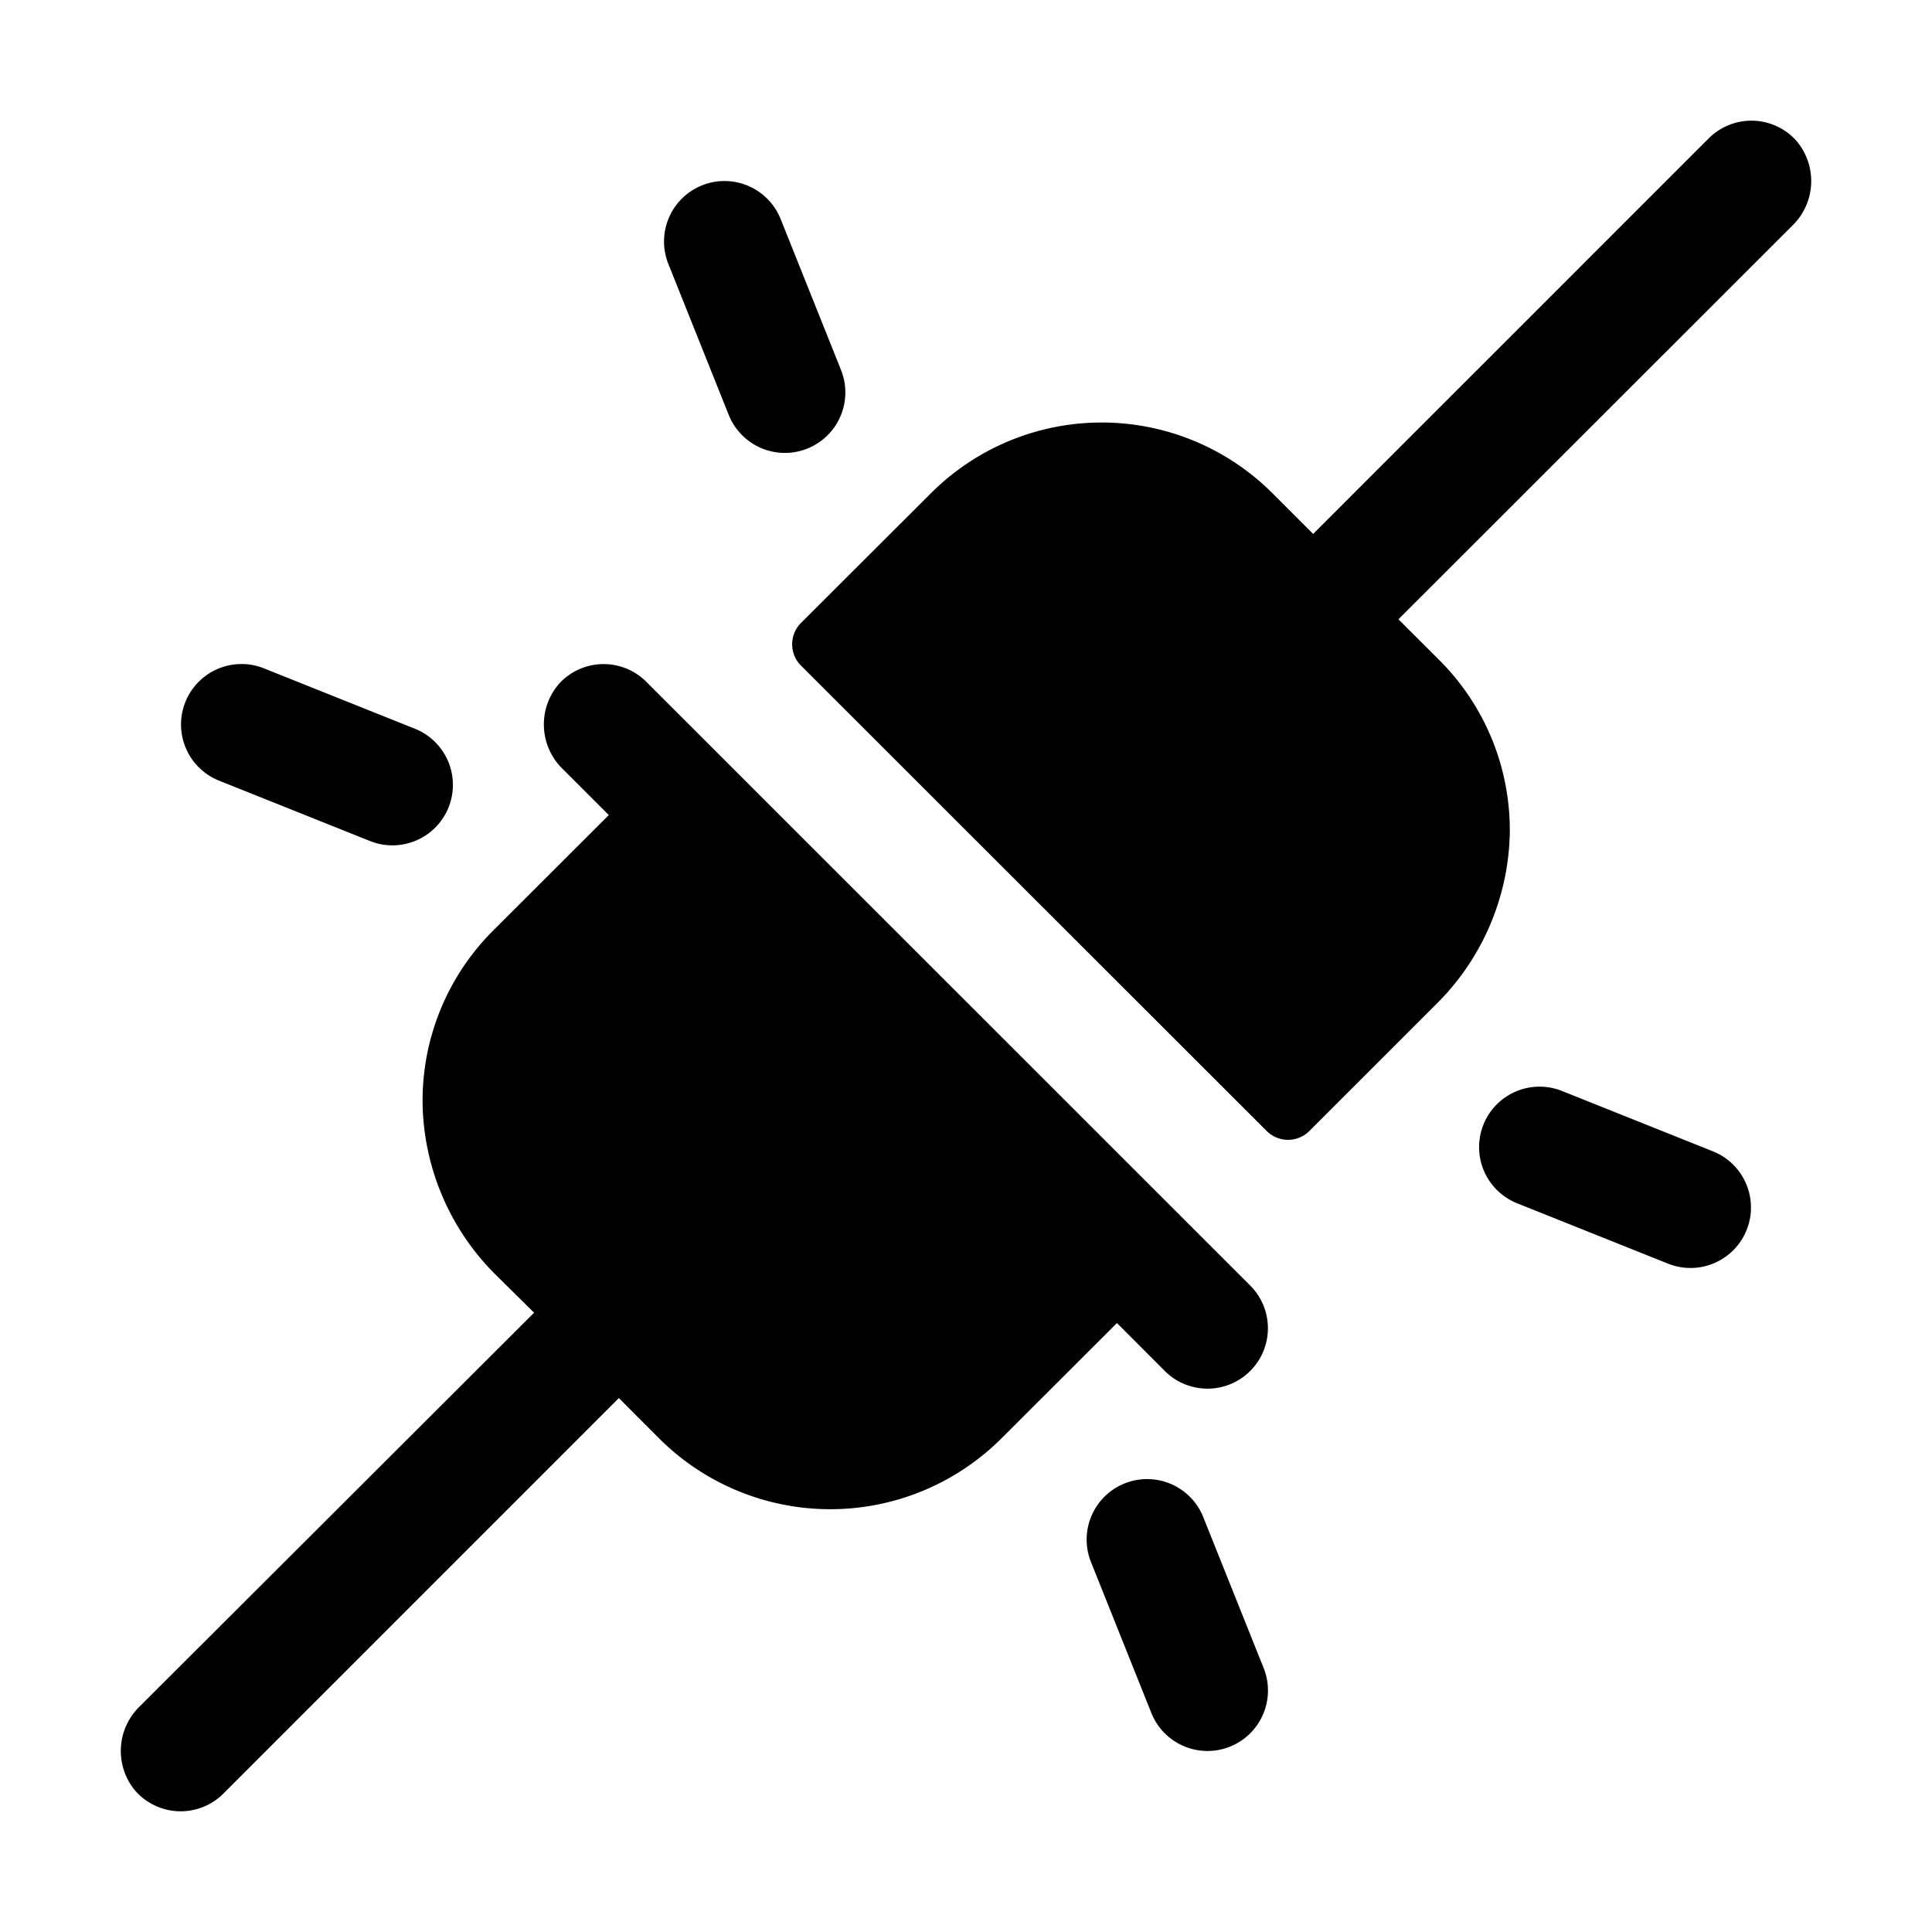 <svg xmlns="http://www.w3.org/2000/svg" viewBox="0 0 256 256" fill="currentColor" width="20" height="20"><path d="M88.57 35a8 8 0 0114.86-6l8 20a8 8 0 01-14.86 6zM29 103.43l20 8a8 8 0 106-14.86l-20-8a8 8 0 00-6 14.86zm198 49.14l-20-8a8 8 0 10-6 14.86l20 8a8 8 0 006-14.86zM159.43 201a8 8 0 00-14.86 6l8 20a8 8 0 1014.86-6zm78.48-182.48a8 8 0 00-11.5-.18L174 70.75l-5.38-5.38a32 32 0 00-45.28 0l-17.2 17.17a4 4 0 000 5.66l61.7 61.66a4 4 0 005.66 0l16.74-16.74a32.76 32.76 0 009.81-22.52 31.82 31.82 0 00-9.37-23.17l-5.38-5.37 52.2-52.17a8.22 8.22 0 00.41-11.37zM85.64 90.34a8 8 0 00-11.49.18 8.22 8.22 0 00.41 11.37l6.11 6.11-15.33 15.31A31.82 31.82 0 0056 146.47 32.75 32.75 0 0065.77 169l5 4.94-52.28 52.19a8.21 8.21 0 00-.61 11.1 8 8 0 0011.72.43L82 185.25l5.37 5.38a32.1 32.1 0 0045.29 0L148 175.31l6.34 6.35a8 8 0 0011.32-11.32z"/></svg>